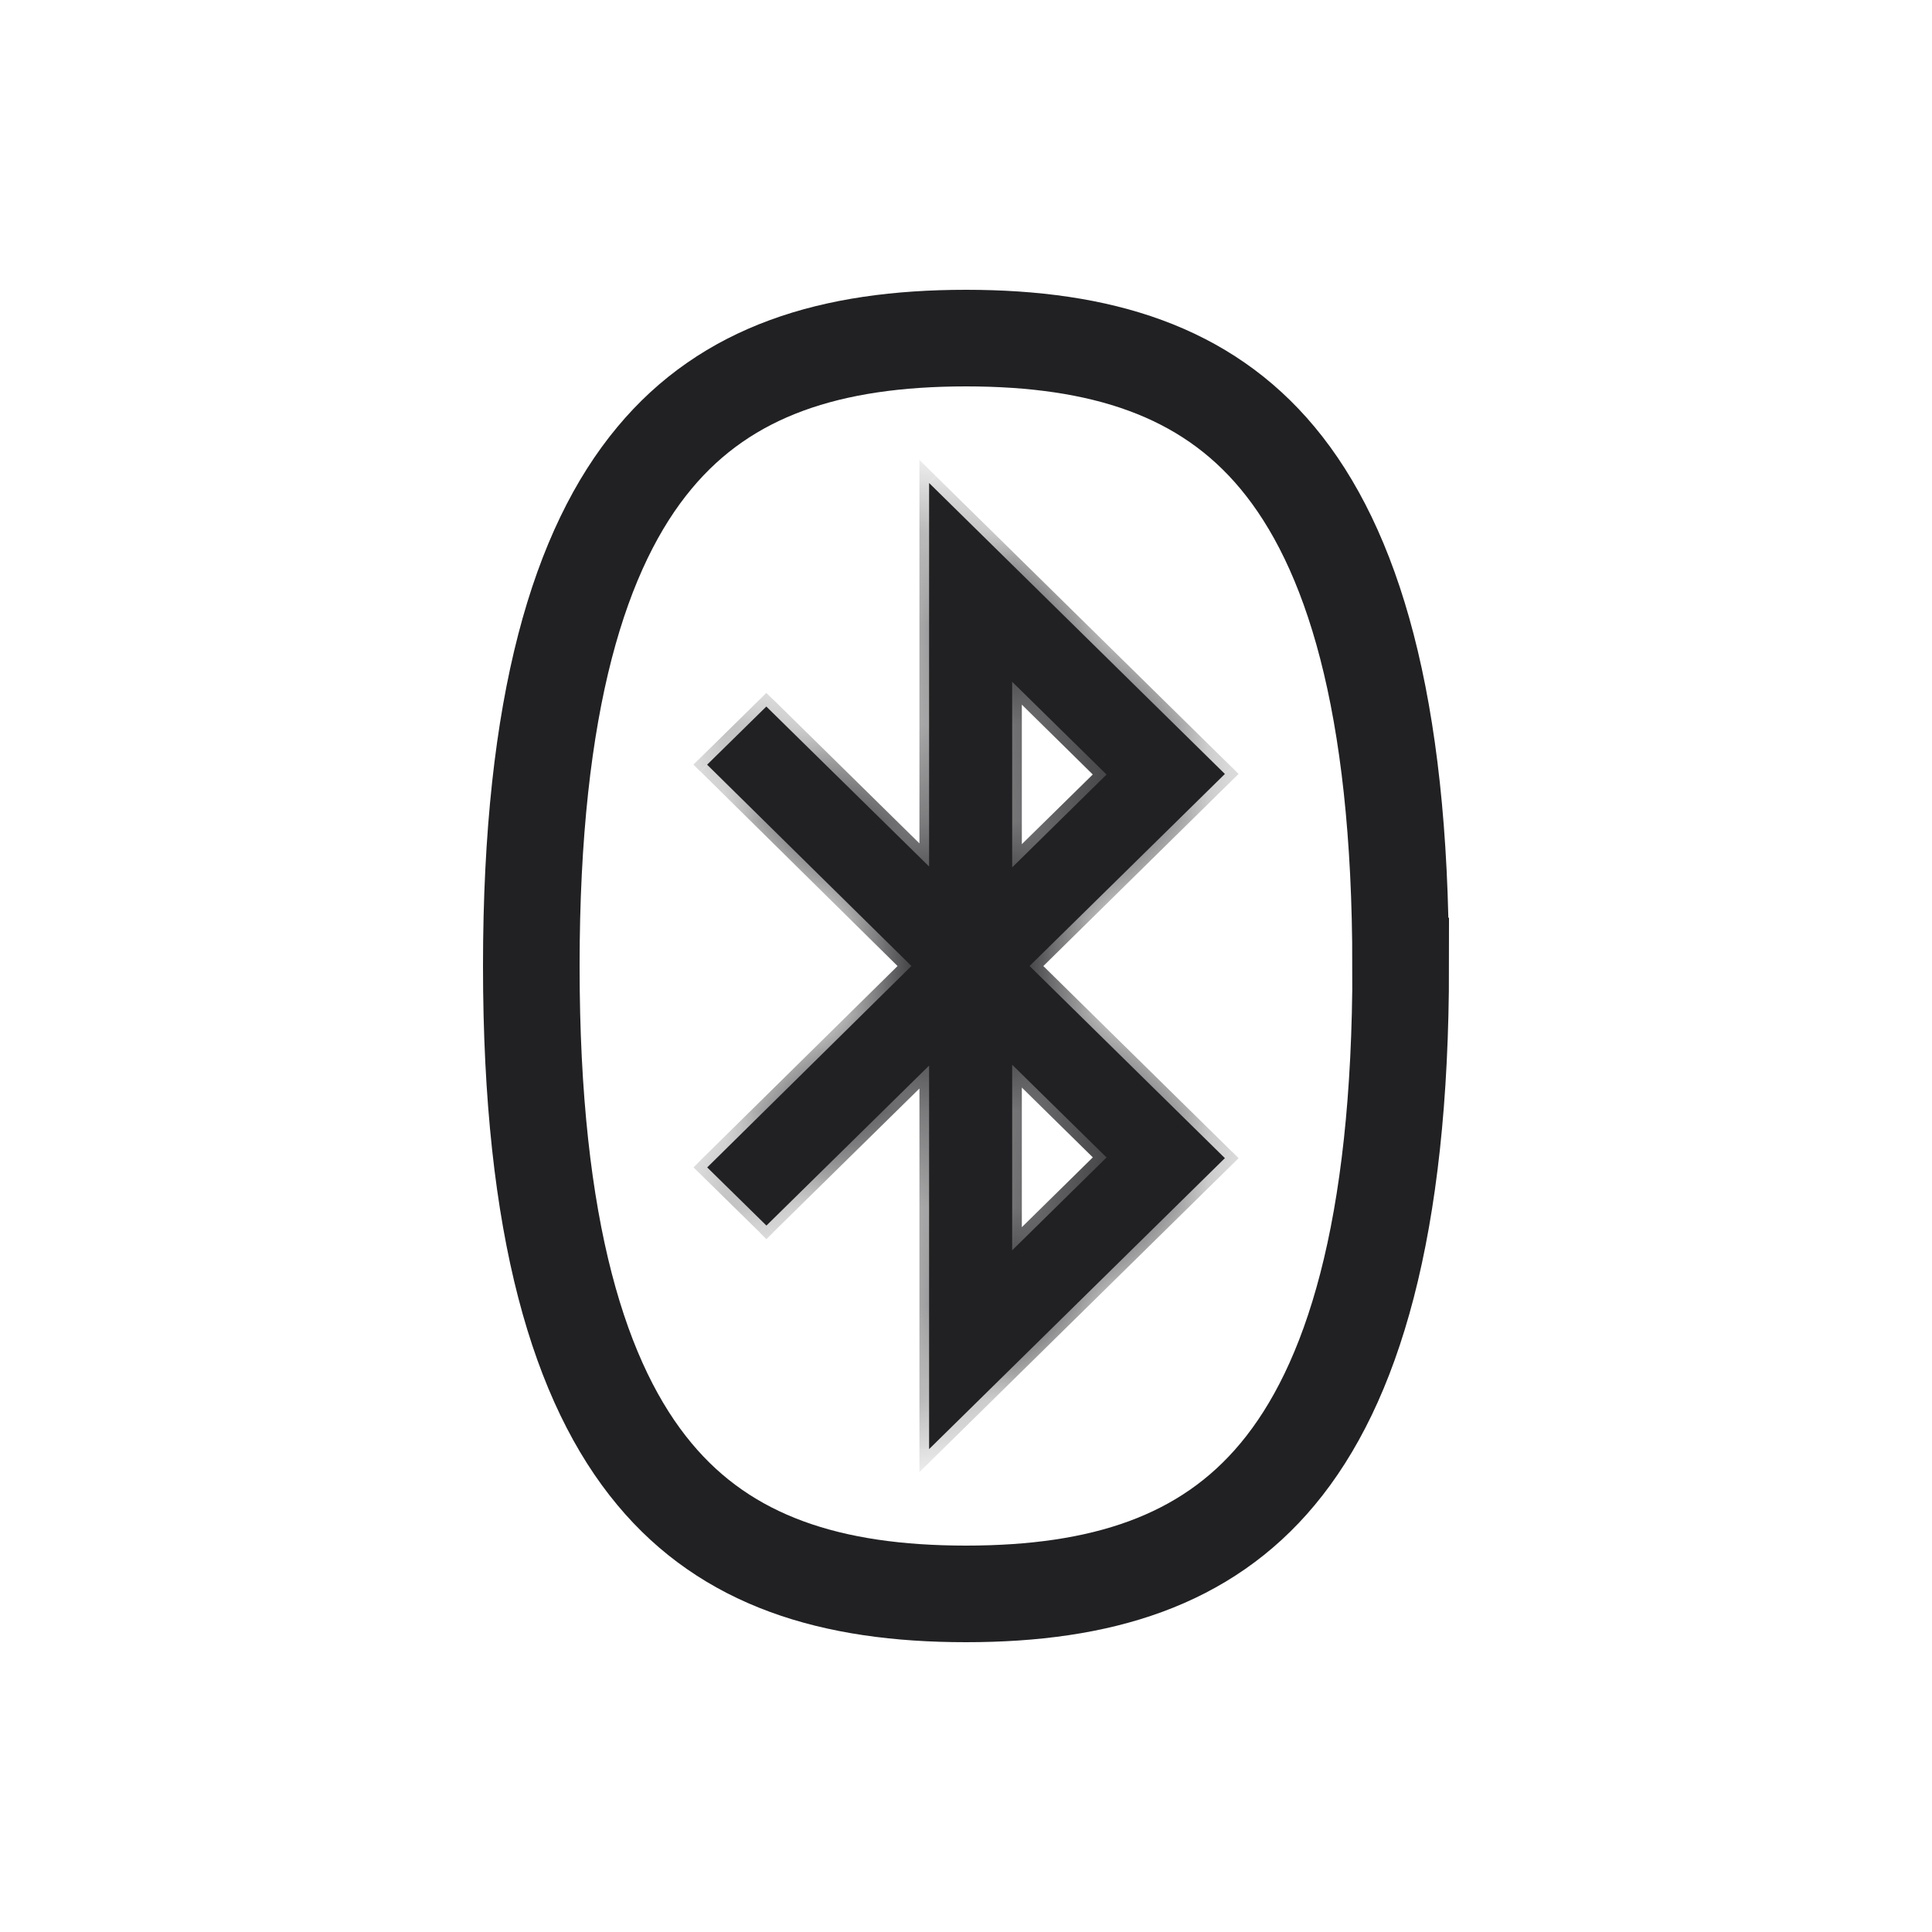 <svg xmlns="http://www.w3.org/2000/svg" fill="none" viewBox="0 0 20 20"><path stroke="#212124" d="M14.5 10c0 2.732-.506 4.338-1.274 5.26-.748.899-1.825 1.24-3.226 1.24-1.4 0-2.477-.341-3.225-1.24C6.006 14.338 5.5 12.732 5.5 10c0-2.732.506-4.338 1.275-5.26C7.523 3.84 8.6 3.5 10 3.5c1.4 0 2.477.341 3.225 1.24.768.922 1.274 2.528 1.274 5.26Z"/><mask id="a" fill="#fff"><path fill-rule="evenodd" d="M9.435 10 7.32 7.916l.613-.602L9.618 8.97V5l3.062 3.012L10.658 10l2.022 1.989-3.062 3.012v-3.97l-1.684 1.656-.613-.602L9.435 10Zm1.042 2.944.978-.962-.977-.96v1.922Zm0-5.887.978.961-.977.961V7.057Z" clip-rule="evenodd"/></mask><path fill="#212124" fill-rule="evenodd" d="M9.435 10 7.32 7.916l.613-.602L9.618 8.97V5l3.062 3.012L10.658 10l2.022 1.989-3.062 3.012v-3.97l-1.684 1.656-.613-.602L9.435 10Zm1.042 2.944.978-.962-.977-.96v1.922Zm0-5.887.978.961-.977.961V7.057Z" clip-rule="evenodd"/><path fill="#212124" d="m9.435 10 .07.072.072-.072-.072-.07-.07.07ZM7.32 7.916l-.07-.071-.072.07.072.072.07-.071Zm.613-.602.07-.072-.07-.069-.07.07.07.07ZM9.618 8.97l-.07.071.17.168V8.97h-.1Zm0-3.97.07-.071-.17-.168V5h.1Zm3.062 3.012.07.07.072-.07-.072-.072-.07.072ZM10.658 10l-.07-.071-.073.071.072.072.07-.072Zm2.022 1.989.07.071.072-.071-.072-.071-.07.071Zm-3.062 3.012h-.1v.238l.17-.167-.07-.071Zm0-3.97h.1v-.24l-.17.168.07.071Zm-1.684 1.656-.07.071.07.07.07-.07-.07-.071Zm-.613-.602-.07-.072-.072.072.072.07.07-.07Zm3.156.859h-.1v.239l.17-.168-.07-.071Zm.978-.962.07.072.073-.072-.073-.07-.07.07Zm-.977-.96.07-.072-.17-.167v.238h.1Zm.977-3.004.07.072.073-.072-.073-.071-.07.071Zm-.977.961h-.1v.239l.17-.168-.07-.07Zm-.973.95L7.392 7.845l-.14.142 2.112 2.085.14-.143ZM7.39 7.987l.613-.602-.14-.143-.613.603.14.142Zm.473-.602L9.548 9.04l.14-.142-1.684-1.657-.14.143ZM9.718 8.97V5h-.2v3.97h.2Zm-.17-3.899 3.061 3.012.14-.143L9.689 4.93l-.14.142Zm3.061 2.87-2.021 1.988.14.143 2.022-1.99-.14-.142Zm-2.021 2.13 2.021 1.99.14-.143-2.021-1.989-.14.143Zm2.021 1.847-3.061 3.011.14.143 3.062-3.012-.14-.142ZM9.718 15v-3.97h-.2V15h.2Zm-.17-4.042-1.684 1.657.14.142 1.684-1.656-.14-.143Zm-1.544 1.657-.613-.603-.14.143.613.602.14-.142Zm-.612-.46 2.113-2.085-.14-.142-2.114 2.084.14.143Zm3.156.86.977-.962-.14-.143-.978.962.14.142Zm.977-1.105-.976-.96-.14.142.976.96.14-.142Zm-1.147-.89v1.923h.2v-1.923h-.2Zm.03-3.893.977.962.14-.143-.977-.962-.14.143Zm.977.819-.977.96.14.143.977-.96-.14-.143Zm-.807 1.032V7.057h-.2v1.922h.2Z" mask="url(#a)"/></svg>